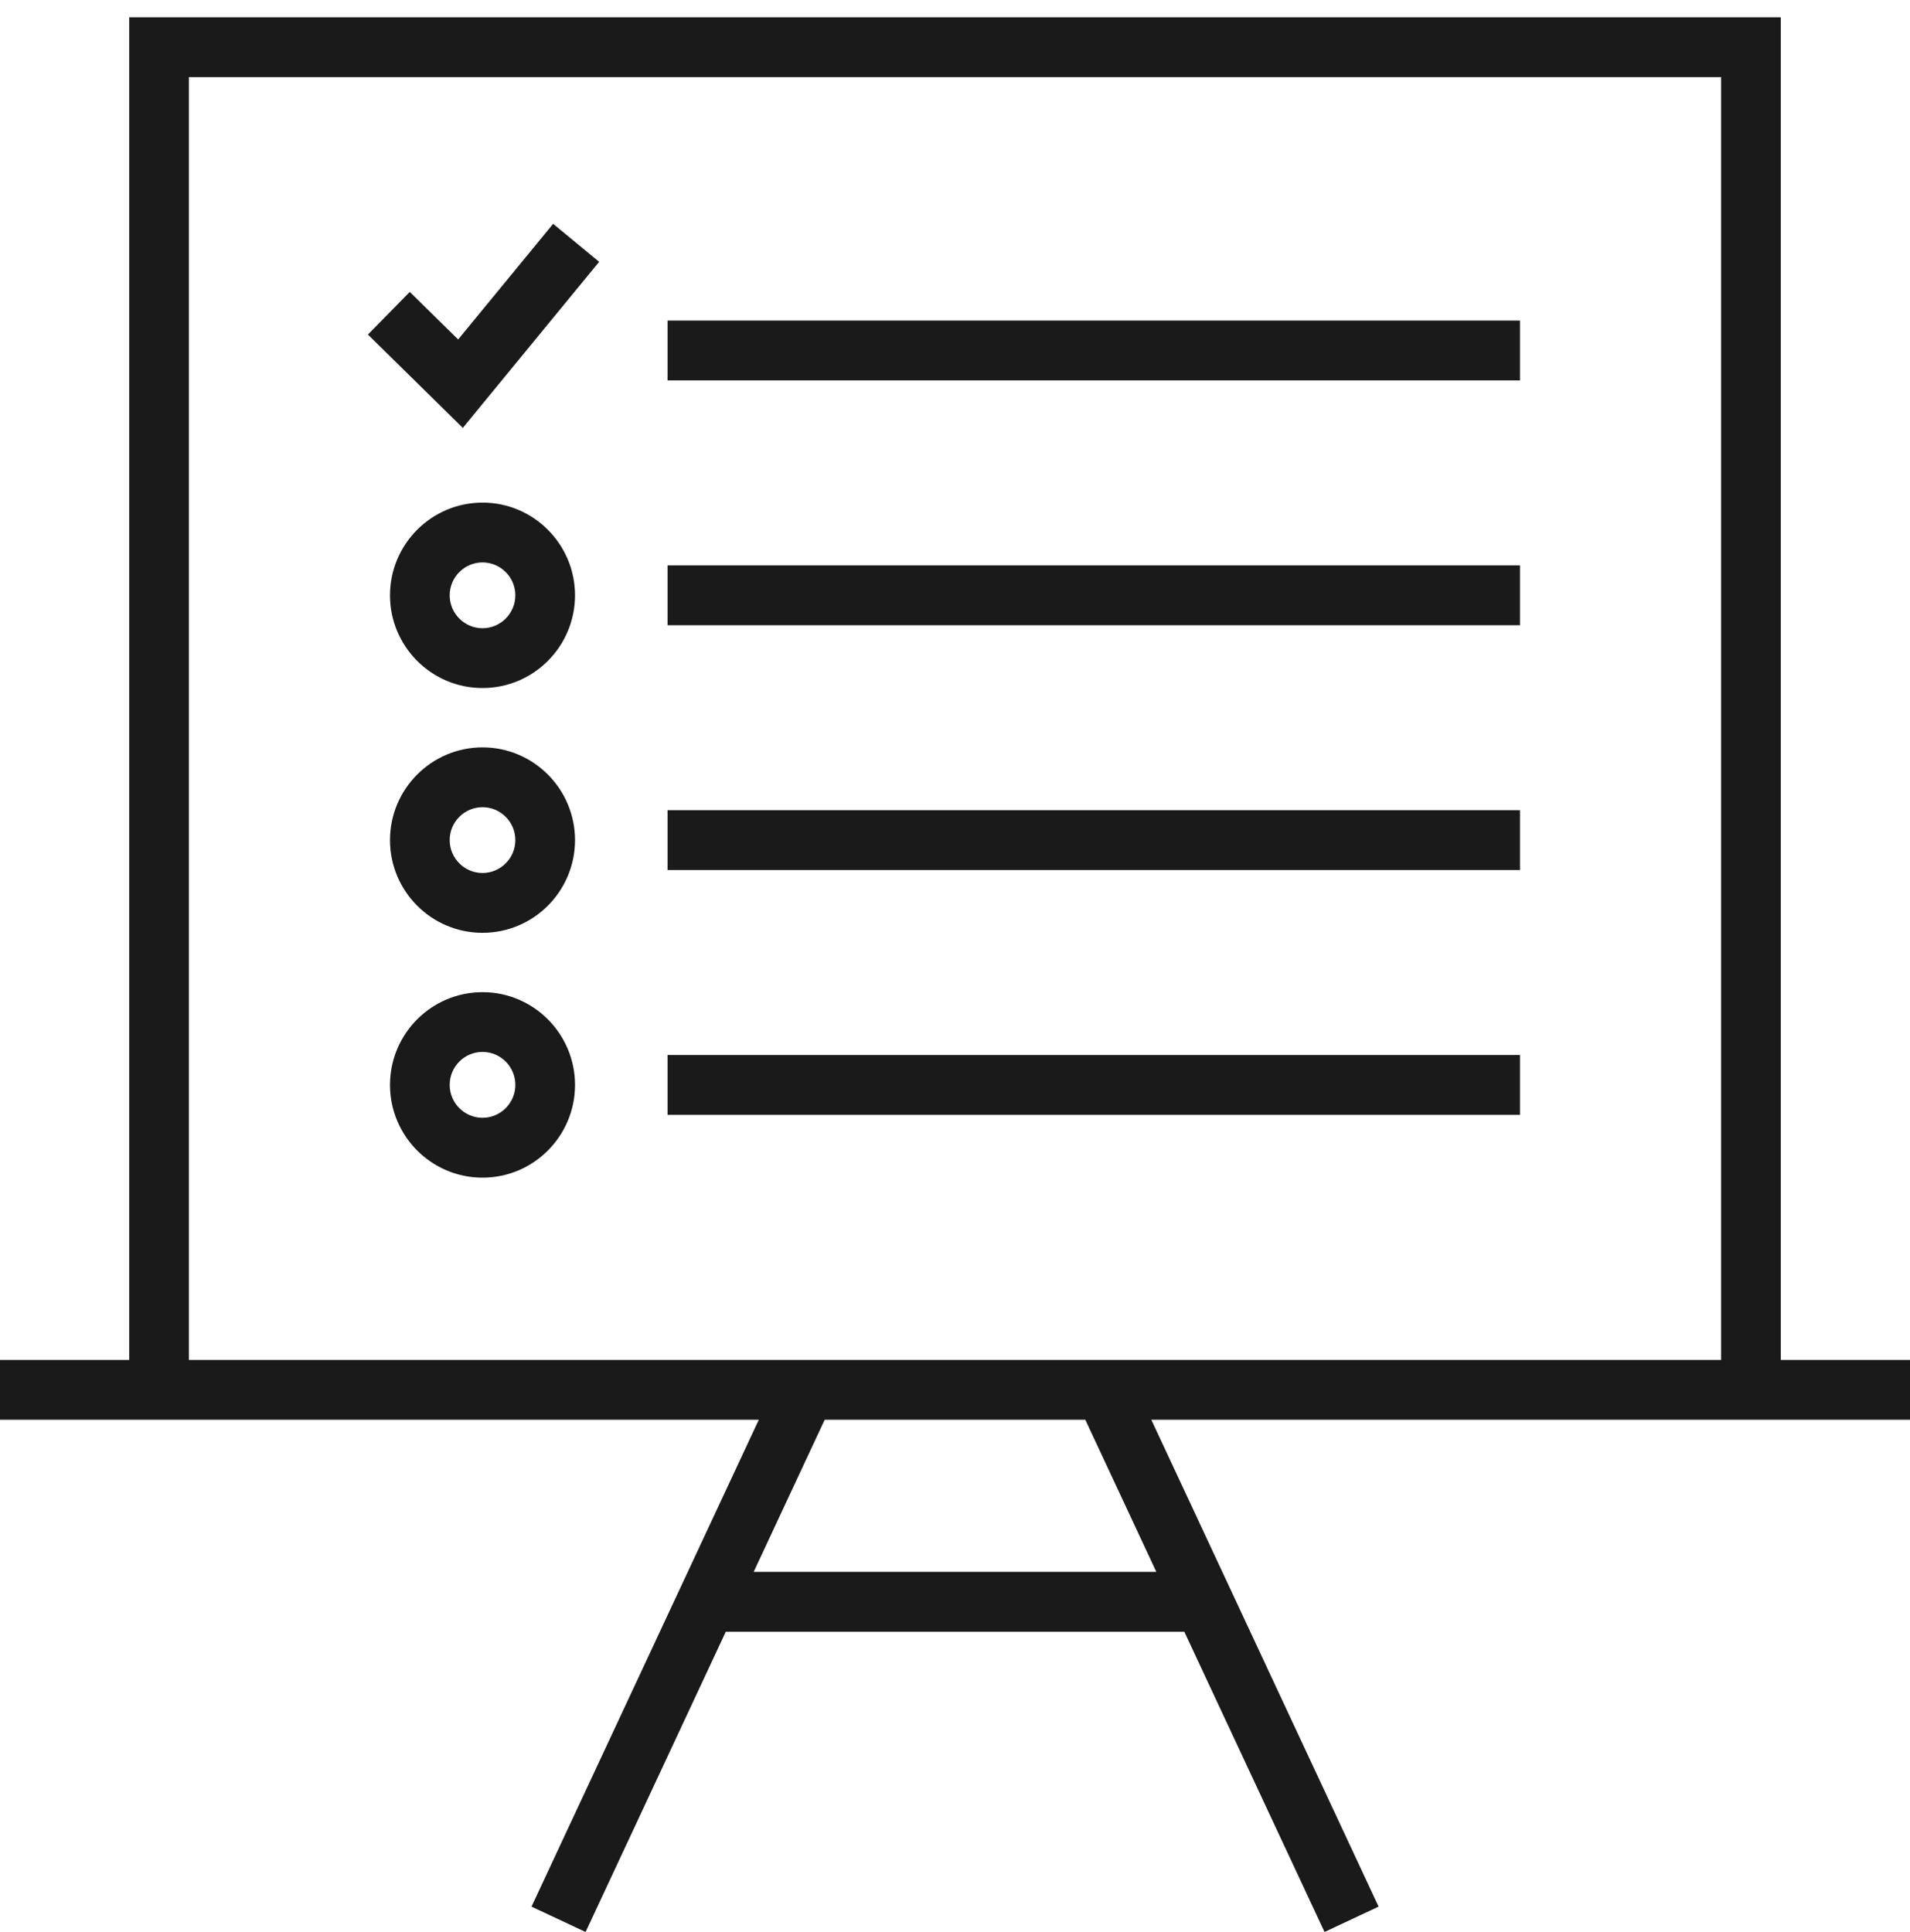 <?xml version="1.0" encoding="UTF-8"?>
<svg width="86px" height="87px" viewBox="0 0 86 87" version="1.1" xmlns="http://www.w3.org/2000/svg" xmlns:xlink="http://www.w3.org/1999/xlink">
    <!-- Generator: Sketch 42 (36781) - http://www.bohemiancoding.com/sketch -->
    <title>Group</title>
    <desc>Created with Sketch.</desc>
    <defs></defs>
    <g id="Design" stroke="none" stroke-width="1" fill="none" fill-rule="evenodd">
        <g id="Desktop-HD" transform="translate(-677, -1128)" fill-rule="nonzero" fill="#1A1A1A">
            <g id="Group" transform="translate(677, 1128)">
                <path d="M80.182,0.778 L5.818,0.778 L5.818,61.238 L0,61.238 L0,63.931 L34.166,63.931 L23.932,85.855 L26.367,86.997 L32.68,73.475 L53.325,73.475 L59.638,86.997 L62.073,85.855 L51.839,63.931 L86,63.931 L86,61.238 L80.182,61.238 L80.182,0.778 Z M8.506,3.472 L77.494,3.472 L77.494,61.238 L8.506,61.238 L8.506,3.472 Z M52.065,70.781 L33.935,70.781 L37.133,63.931 L48.867,63.931 L52.065,70.781 Z" id="Shape"></path>
                <rect id="Rectangle-path" x="30.057" y="14.435" width="38.383" height="2.694"></rect>
                <rect id="Rectangle-path" x="30.057" y="25.46" width="38.383" height="2.694"></rect>
                <path d="M21.726,22.632 C19.431,22.632 17.56,24.504 17.56,26.807 C17.56,29.11 19.428,30.982 21.726,30.982 C24.024,30.982 25.891,29.11 25.891,26.807 C25.891,24.504 24.021,22.632 21.726,22.632 Z M21.726,28.289 C20.911,28.289 20.248,27.623 20.248,26.807 C20.248,25.991 20.911,25.326 21.726,25.326 C22.54,25.326 23.204,25.991 23.204,26.807 C23.204,27.623 22.54,28.289 21.726,28.289 Z" id="Shape"></path>
                <rect id="Rectangle-path" x="30.057" y="36.483" width="38.383" height="2.694"></rect>
                <path d="M21.726,33.654 C19.431,33.654 17.56,35.527 17.56,37.83 C17.56,40.133 19.428,42.005 21.726,42.005 C24.024,42.005 25.891,40.133 25.891,37.83 C25.891,35.527 24.021,33.654 21.726,33.654 Z M21.726,39.311 C20.911,39.311 20.248,38.646 20.248,37.83 C20.248,37.013 20.911,36.348 21.726,36.348 C22.54,36.348 23.204,37.013 23.204,37.83 C23.204,38.646 22.54,39.311 21.726,39.311 Z" id="Shape"></path>
                <rect id="Rectangle-path" x="30.057" y="47.508" width="38.383" height="2.694"></rect>
                <path d="M21.726,44.677 C19.431,44.677 17.56,46.549 17.56,48.855 C17.56,51.155 19.428,53.03 21.726,53.03 C24.024,53.03 25.891,51.158 25.891,48.855 C25.891,46.549 24.021,44.677 21.726,44.677 Z M21.726,50.334 C20.911,50.334 20.248,49.668 20.248,48.852 C20.248,48.033 20.911,47.368 21.726,47.368 C22.54,47.368 23.204,48.033 23.204,48.852 C23.204,49.668 22.54,50.334 21.726,50.334 Z" id="Shape"></path>
                <polygon id="Shape" points="20.629 15.286 18.45 13.145 16.566 15.065 20.839 19.268 26.977 11.79 24.905 10.079"></polygon>
            </g>
        </g>
    </g>
</svg>